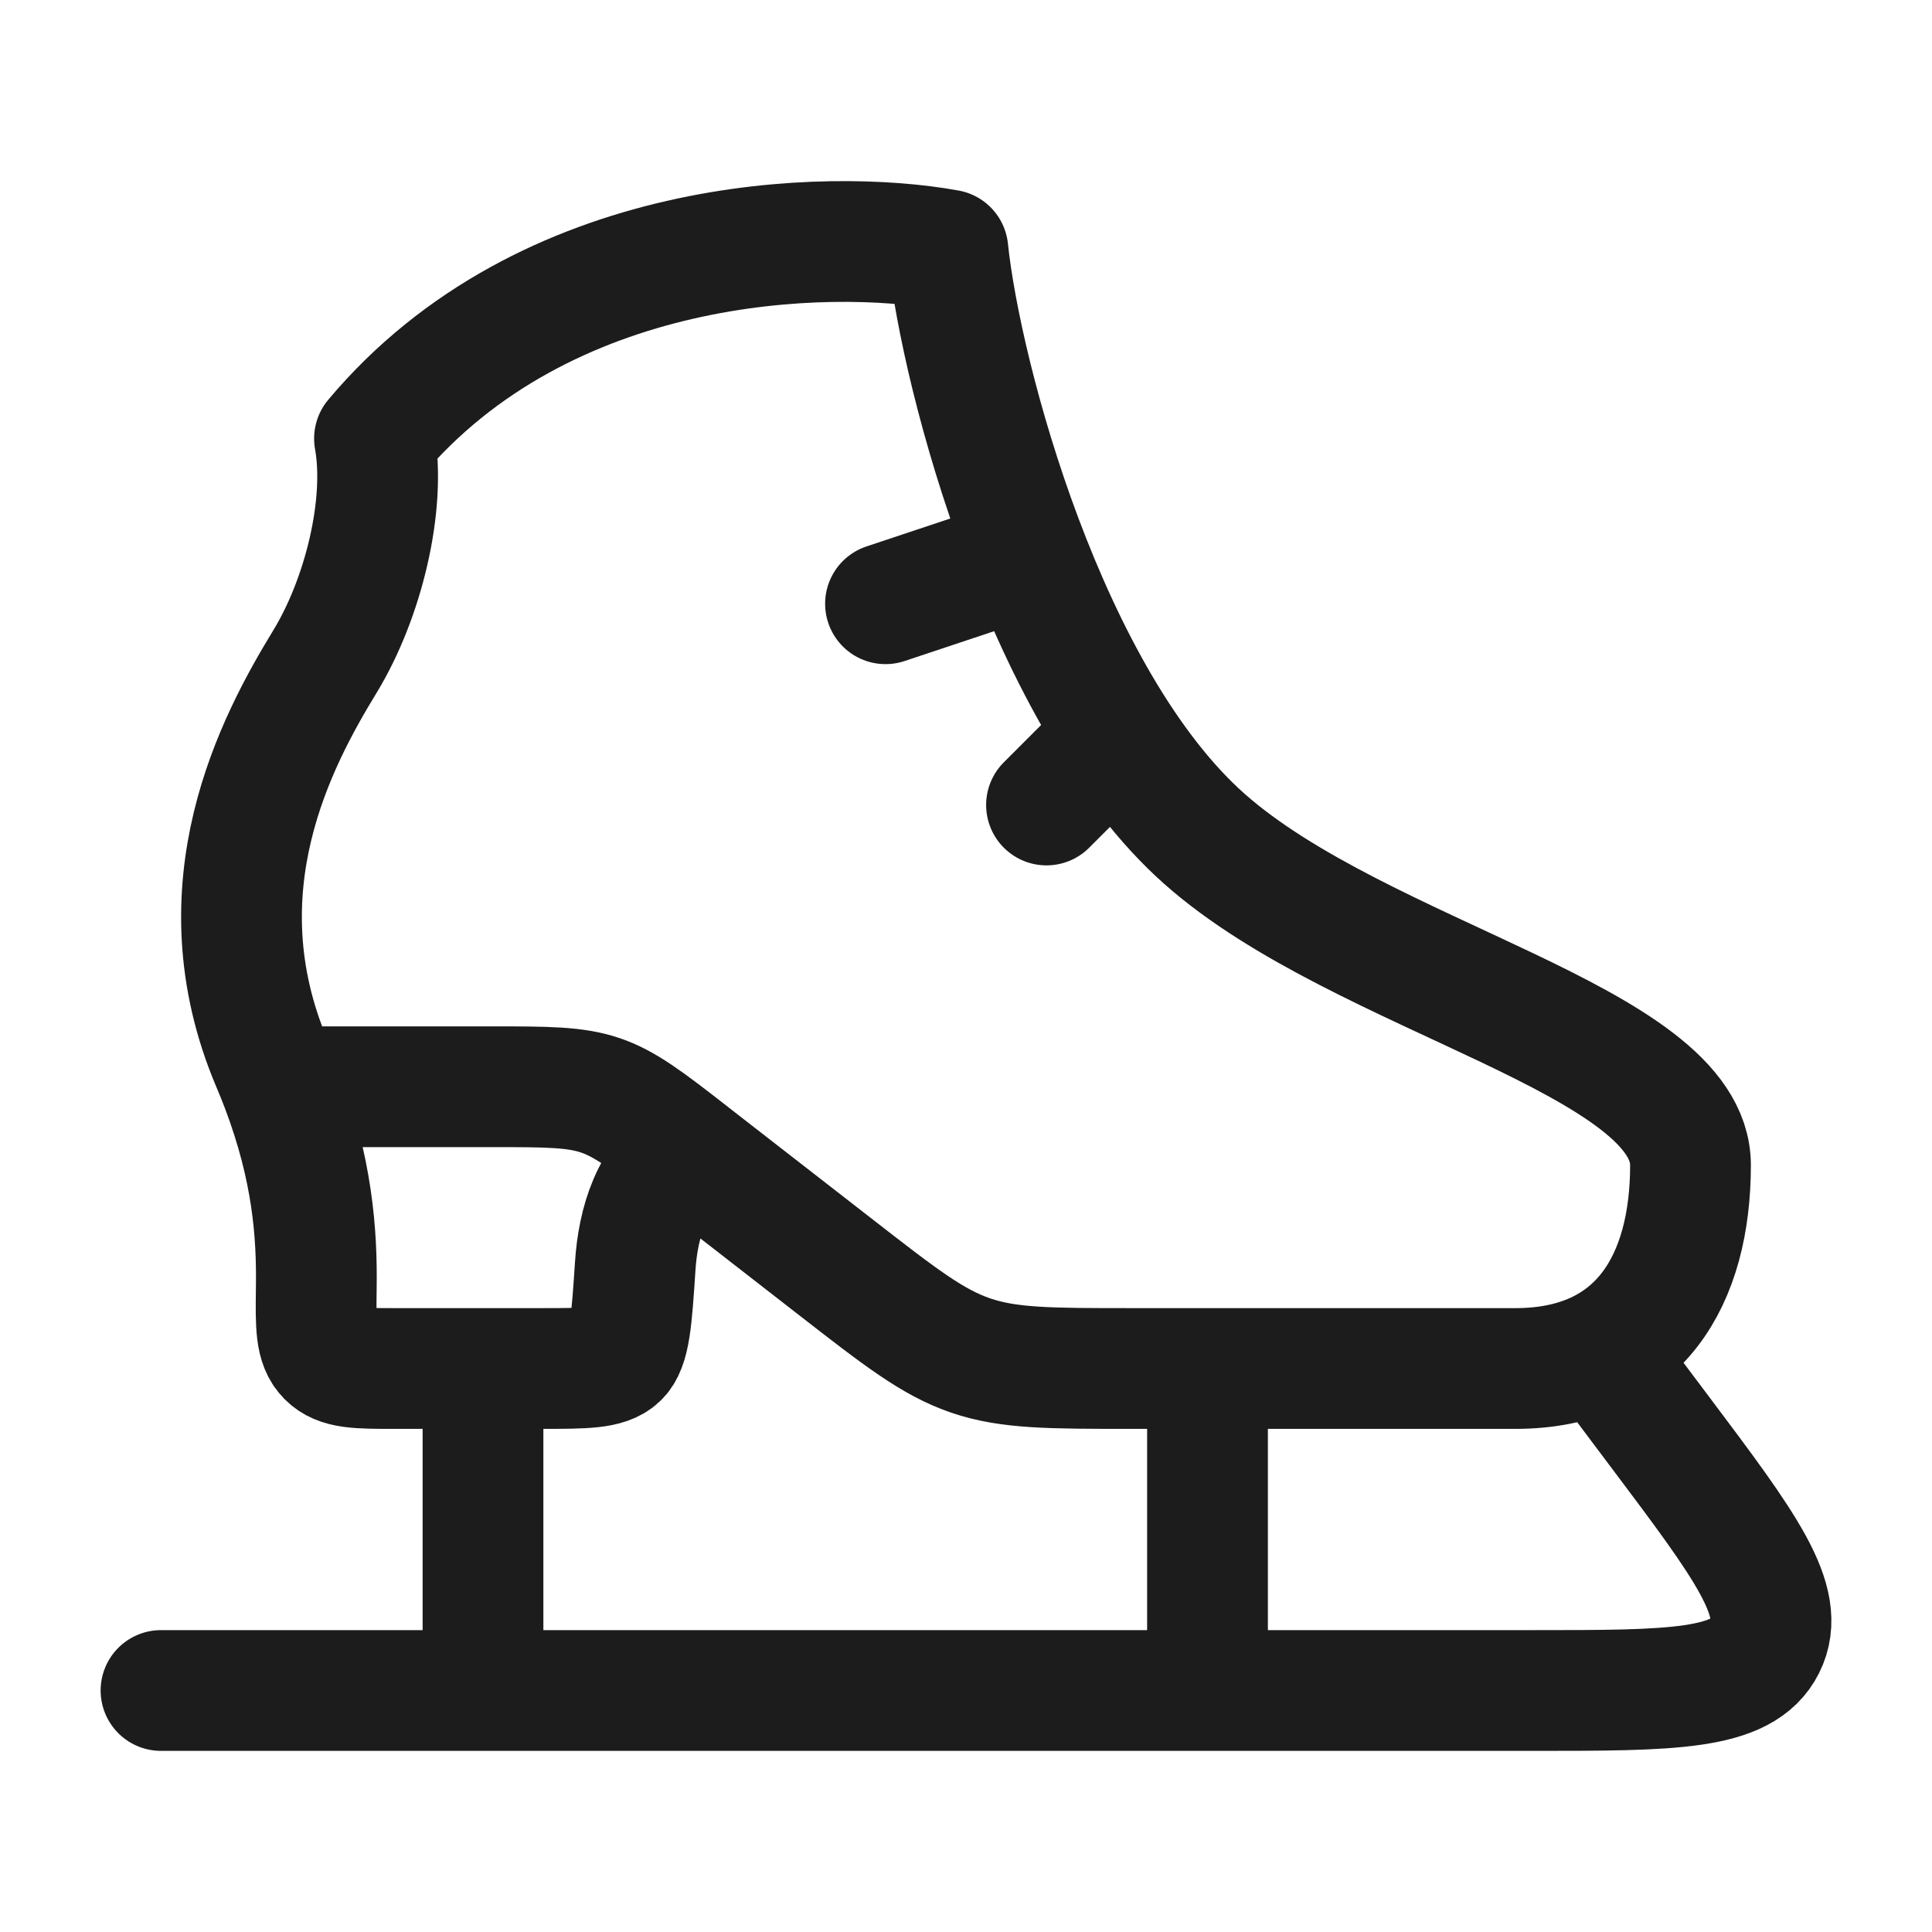 <svg width="24" height="24" viewBox="0 0 24 24" fill="none" xmlns="http://www.w3.org/2000/svg">
<g id="ice-skating">
<path id="Vector" d="M3.495 13.5H6.128C7.48 13.5 7.51 13.508 8.566 14.329M3.495 13.5C3.459 13.405 3.42 13.309 3.378 13.21C2.454 11.03 3.44 9.197 4.036 8.219C4.513 7.437 4.8 6.267 4.652 5.448C6.772 2.922 10.282 2.833 11.775 3.105C11.94 4.694 13.008 8.687 14.96 10.419C16.912 12.151 21 12.92 21 14.474C21 15.894 20.371 17 18.825 17H14.059C13.039 17 12.529 17 12.056 16.838C11.582 16.675 11.18 16.362 10.375 15.736L8.583 14.343C8.577 14.338 8.571 14.333 8.566 14.329M3.495 13.5C3.884 14.527 3.939 15.325 3.929 16.001C3.923 16.468 3.919 16.702 4.066 16.851C4.213 17 4.442 17 4.901 17H6.719C7.264 17 7.536 17 7.68 16.865C7.825 16.73 7.847 16.396 7.891 15.728C7.926 15.194 8.089 14.629 8.566 14.329" stroke="#1B1C1B" stroke-width="1.5" stroke-linecap="round" stroke-linejoin="round"/>
<path id="Vector_2" d="M13.5 9.5L13 10" stroke="#1B1C1B" stroke-width="1.5" stroke-linecap="round" stroke-linejoin="round"/>
<path id="Vector_3" d="M12.5 7L11 7.5" stroke="#1B1C1B" stroke-width="1.5" stroke-linecap="round" stroke-linejoin="round"/>
<path id="Vector_4" d="M20.029 17L20.63 17.8C21.679 19.196 22.204 19.894 21.927 20.447C21.65 21 20.776 21 19.028 21H2" stroke="#1B1C1B" stroke-width="1.5" stroke-linecap="round"/>
<path id="Vector_5" d="M15 17V21M6 17V21" stroke="#1B1C1B" stroke-width="1.5"/>
</g>
</svg>
